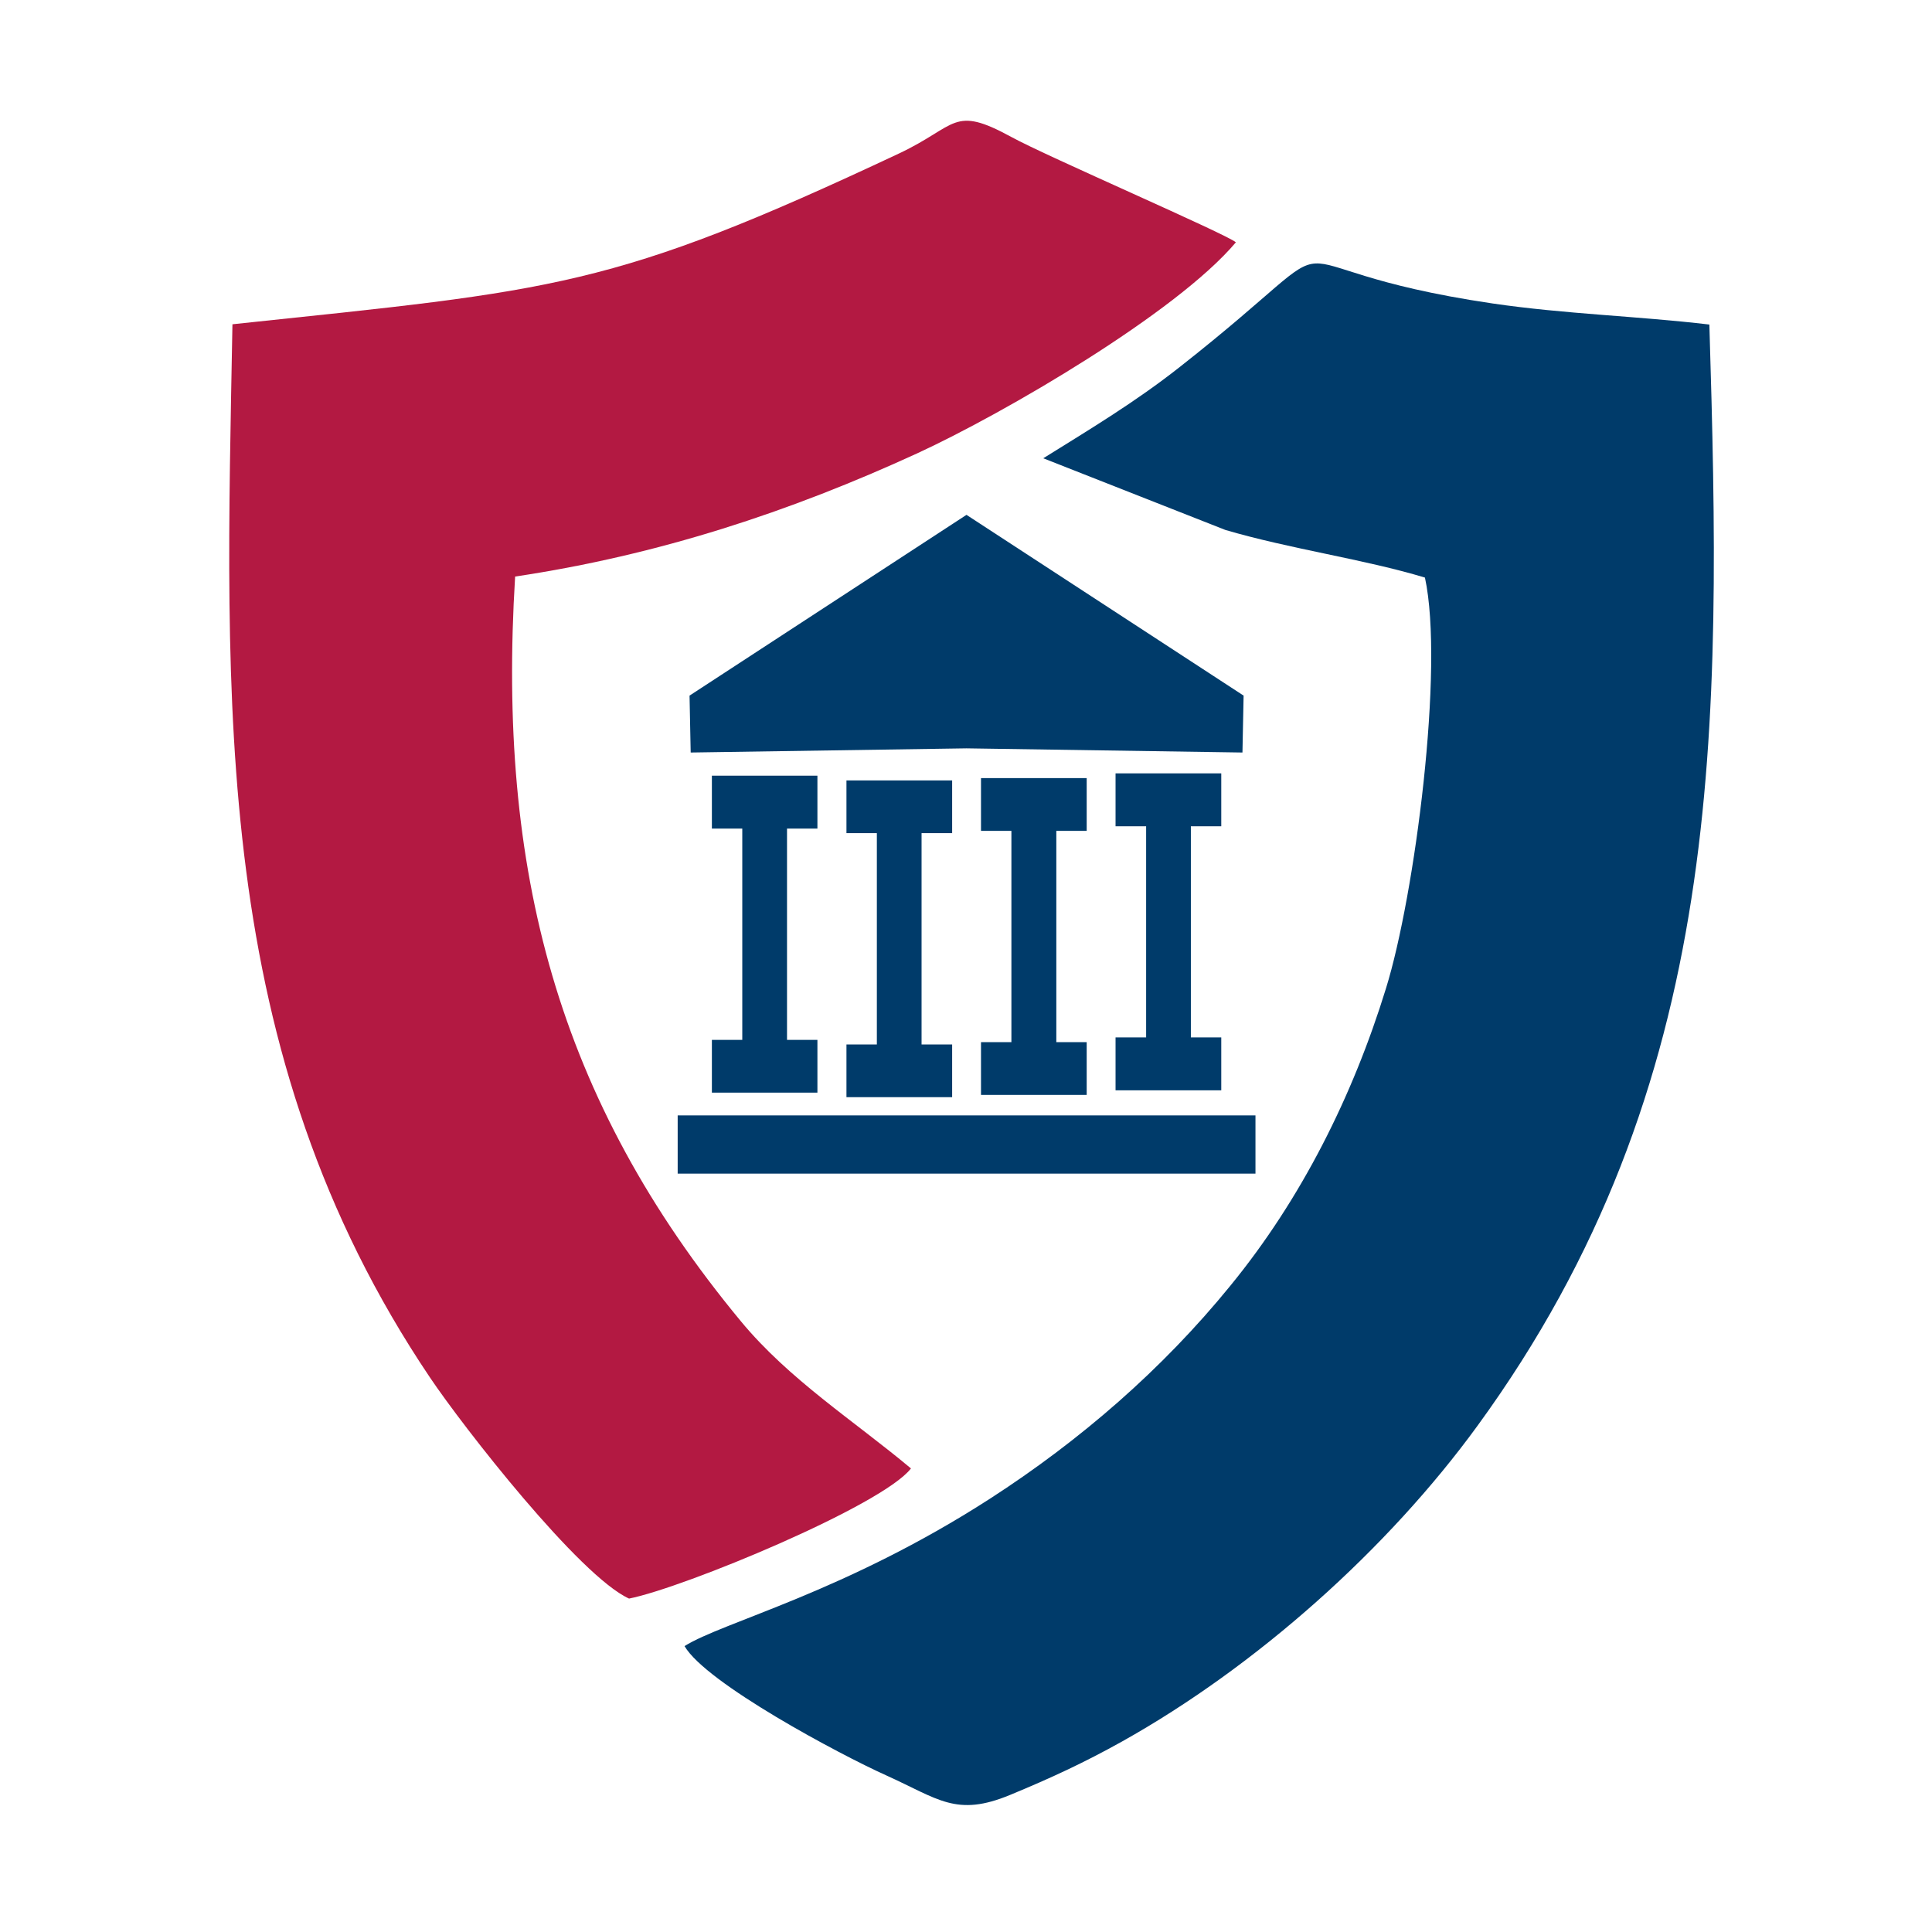 <svg width="64" height="64" viewBox="0 0 64 64" fill="none" xmlns="http://www.w3.org/2000/svg">
<path fill-rule="evenodd" clip-rule="evenodd" d="M40.594 17.556C42.759 18.191 45.19 18.524 47.203 19.133C47.849 22.112 46.868 29.665 45.912 32.743C44.81 36.319 43.107 39.718 40.758 42.59C38.504 45.361 35.782 47.717 32.793 49.647C27.969 52.757 23.955 53.725 22.676 54.529C23.385 55.754 27.811 58.117 29.349 58.808C31.09 59.593 31.673 60.203 33.471 59.455C34.807 58.902 35.908 58.393 37.168 57.69C41.619 55.201 45.975 51.312 48.951 47.221C57.188 35.91 57.03 24.173 56.625 10.751C54.231 10.468 51.844 10.405 49.445 10.053C41.106 8.822 45.576 7.05 39.08 12.158C37.611 13.315 36.124 14.207 34.56 15.181L40.594 17.556Z" fill="#003B6A"/>
<path fill-rule="evenodd" clip-rule="evenodd" d="M7.7 10.742C7.472 23.321 6.96 34.808 14.241 45.628C15.355 47.287 19.204 52.214 20.838 52.955C22.649 52.597 29.227 49.876 30.177 48.644C28.284 47.061 26.144 45.704 24.542 43.768C18.451 36.41 16.469 28.813 17.064 19.099C21.813 18.389 26.163 16.956 30.392 15.014C33.266 13.689 38.971 10.364 40.94 8.027C40.636 7.757 34.647 5.168 33.507 4.54C31.55 3.471 31.721 4.169 29.79 5.08C20.23 9.573 18.457 9.604 7.7 10.742Z" fill="#B31942"/>
<path fill-rule="evenodd" clip-rule="evenodd" d="M22.88 24.928L22.842 23.043L32.016 17.055L41.196 23.043L41.158 24.928L32.016 24.79L22.88 24.928ZM22.449 36.949H41.589V38.878H22.449V36.949ZM36.954 34.366H37.967V27.372H36.954V25.619H37.967H39.449H40.456V27.372H39.449V34.366H40.456V36.119H36.954V34.366ZM32.497 34.523H33.504V27.523H32.497V25.776H33.504H34.992H35.998V27.523H34.992V34.523H35.998V36.27H32.497V34.523ZM28.04 34.599H29.047V27.599H28.04V25.852H29.047H30.528H31.541V27.599H30.528V34.599H31.541V36.346H28.04V34.599ZM23.582 34.448H24.589V27.448H23.582V25.695H24.589H26.071H27.078V27.448H26.071V34.448H27.078V36.195H23.582V34.448Z" fill="#003B6A"/>
</svg>
